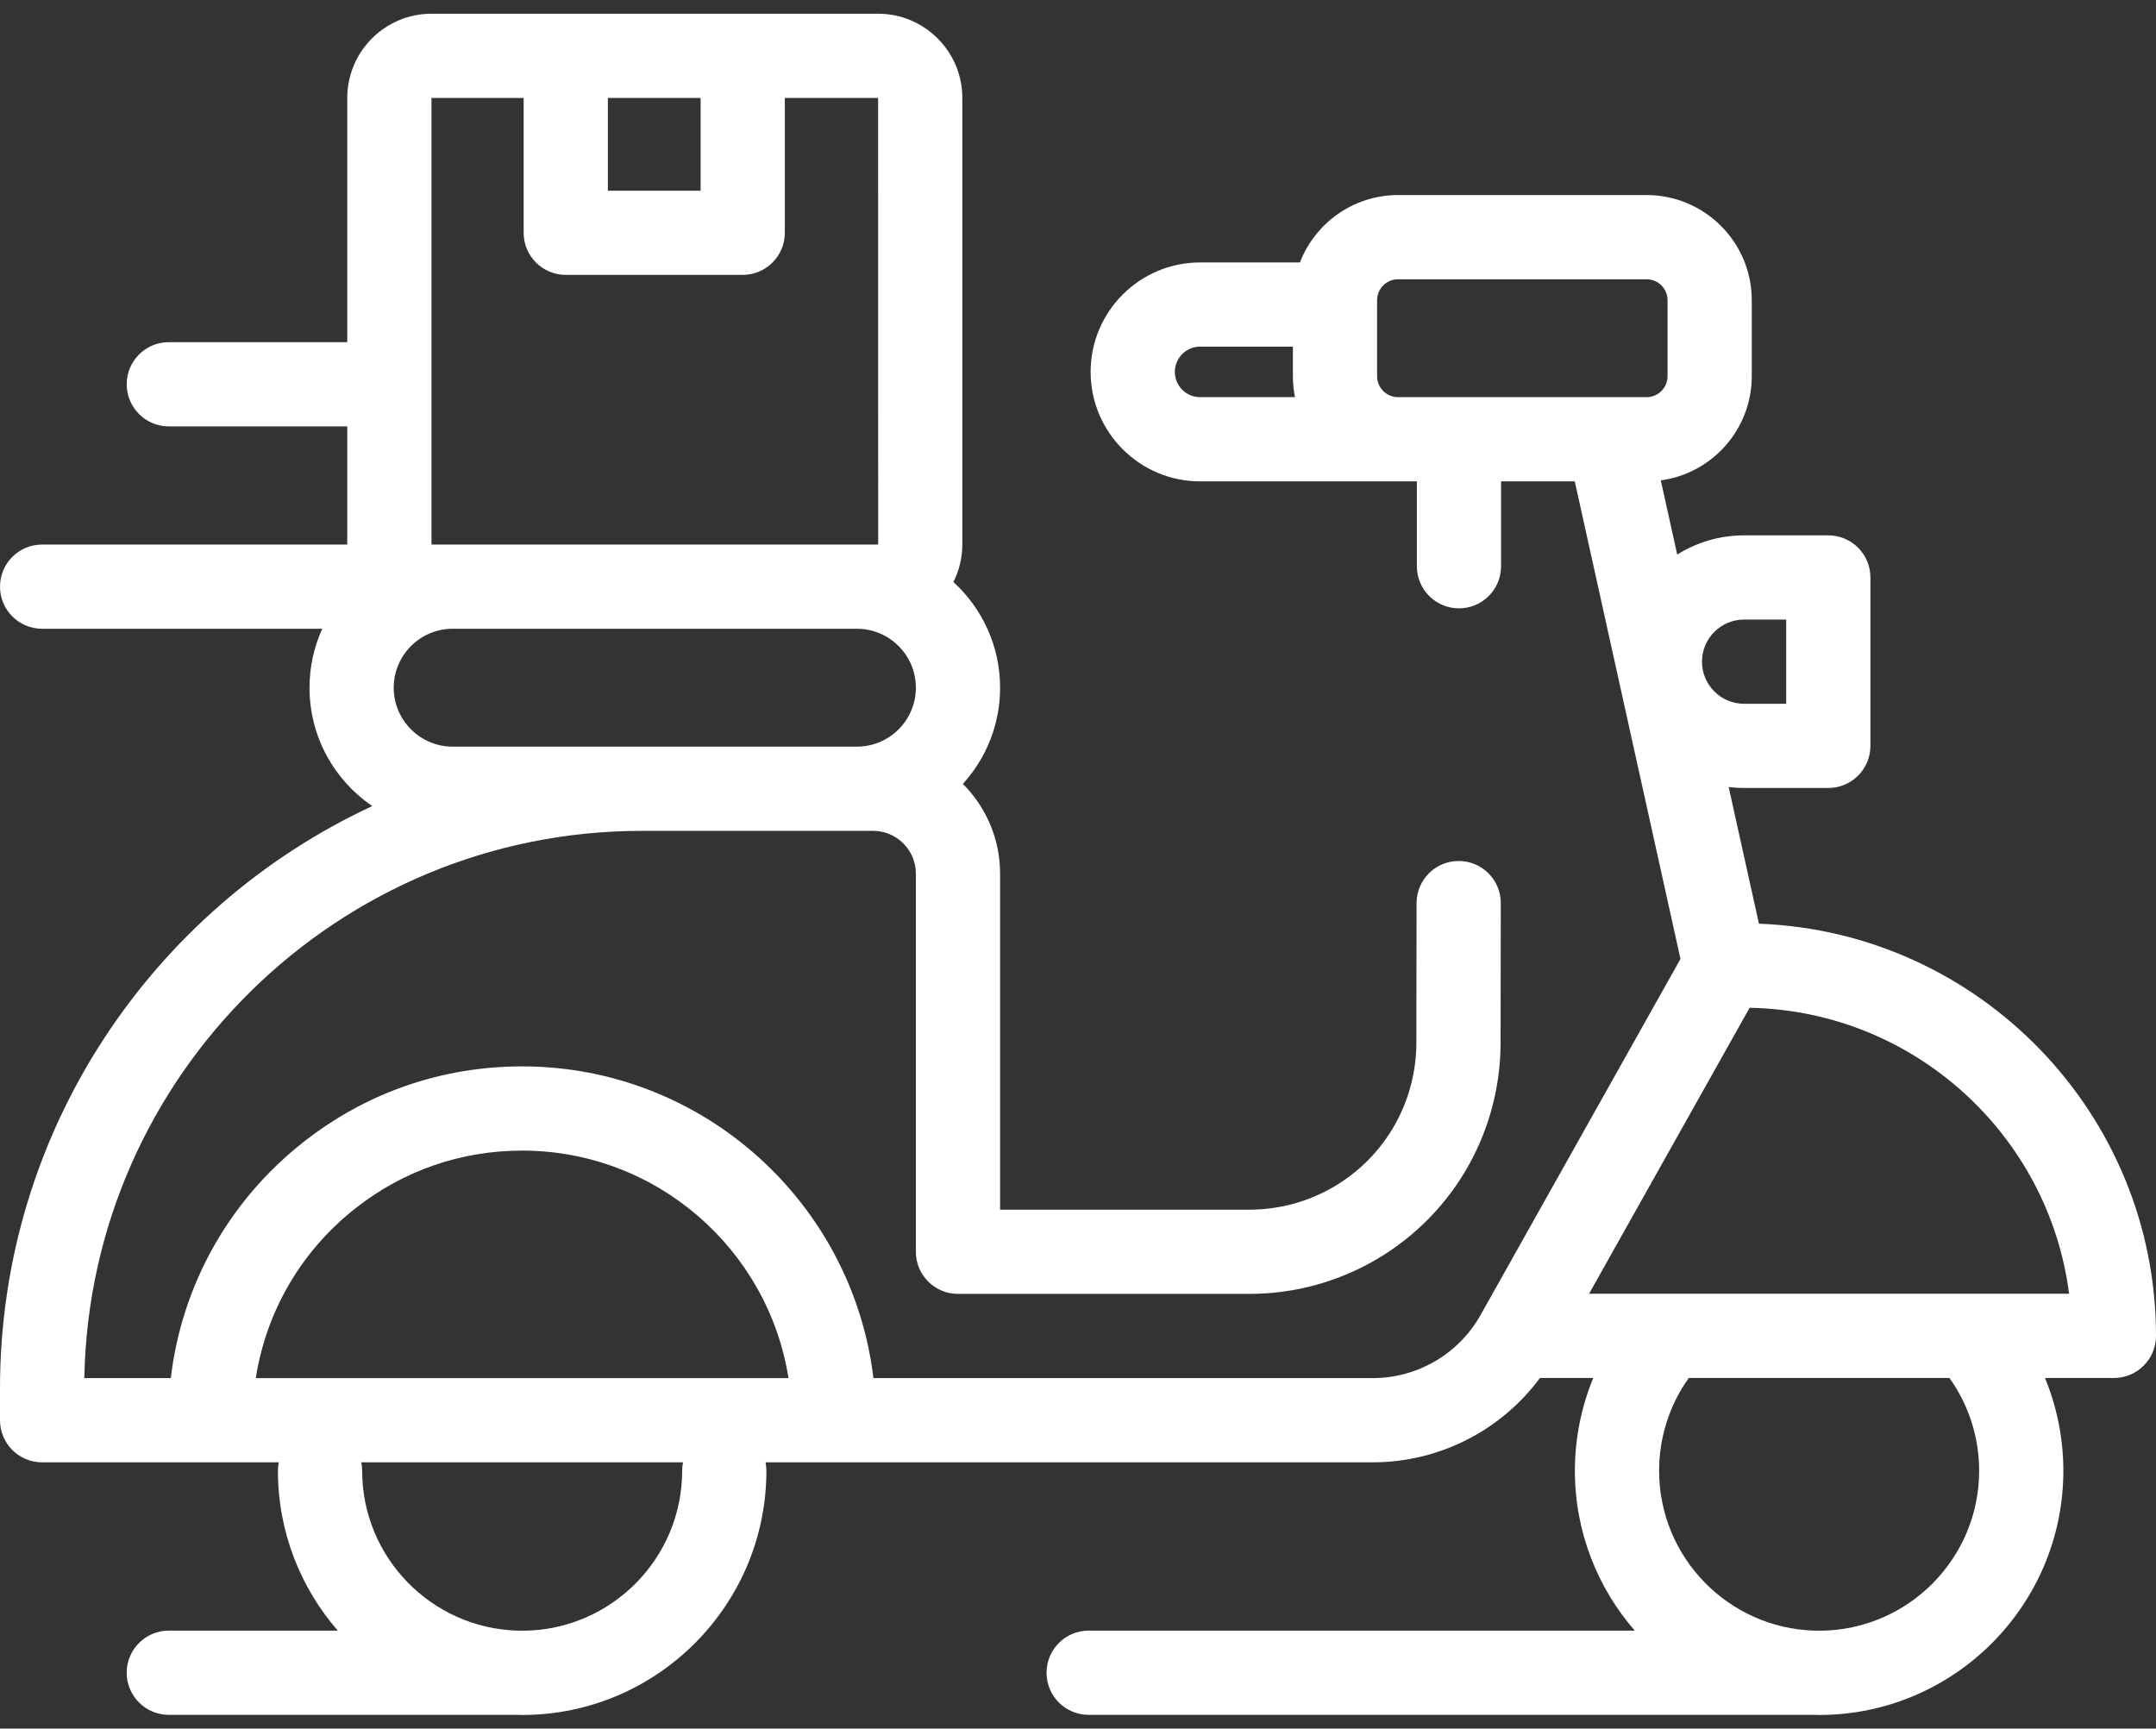 <svg width="111" height="89" viewBox="0 0 111 89" fill="none" xmlns="http://www.w3.org/2000/svg">
<rect x="0" y="0" width="111" height="89" fill="#333333" stroke="none"/>
<path d="M90.558 47.56L88.999 40.521C89.26 40.554 89.524 40.571 89.793 40.571H94.129C95.326 40.571 96.297 39.601 96.297 38.403V29.732C96.297 28.534 95.326 27.564 94.129 27.564H89.793C88.529 27.564 87.35 27.927 86.35 28.553L85.505 24.734C88.146 24.376 90.188 22.109 90.188 19.372V15.456C90.188 12.471 87.76 10.043 84.774 10.043H71.977C69.677 10.043 67.709 11.485 66.926 13.512H61.787C58.679 13.512 56.15 16.04 56.15 19.148C56.15 22.256 58.679 24.785 61.787 24.785H72.946V29.154C72.946 30.351 73.917 31.322 75.114 31.322C76.312 31.322 77.282 30.351 77.282 29.154V24.785H81.076L86.518 49.374L76.219 67.718C75.093 69.715 72.971 70.955 70.678 70.955H44.967C43.89 61.929 36.194 54.906 26.883 54.906C22.763 54.906 18.876 56.248 15.642 58.787C15.637 58.79 15.633 58.793 15.629 58.797C11.778 61.825 9.358 66.172 8.794 70.955H4.341C4.624 55.37 17.39 42.779 33.041 42.779H44.952C46.165 42.779 47.153 43.767 47.153 44.981V64.451C47.153 65.649 48.124 66.619 49.321 66.619H64.326C69.032 66.619 73.369 64.061 75.644 59.943C76.696 58.037 77.254 55.879 77.256 53.704L77.267 46.5C77.269 45.303 76.299 44.331 75.102 44.33H75.099C73.903 44.33 72.933 45.298 72.931 46.494L72.92 53.699C72.919 55.145 72.548 56.579 71.849 57.845C70.336 60.583 67.454 62.283 64.326 62.283H51.489V44.981C51.489 43.179 50.756 41.544 49.573 40.361C50.763 39.051 51.489 37.313 51.489 35.408C51.489 33.255 50.562 31.316 49.086 29.967C49.377 29.385 49.545 28.731 49.545 28.037V5.043C49.545 2.652 47.6 0.707 45.209 0.707H22.215C19.824 0.707 17.879 2.652 17.879 5.043V17.617H8.691C7.494 17.617 6.523 18.588 6.523 19.785C6.523 20.983 7.494 21.953 8.691 21.953H17.879V28.037H2.168C0.971 28.037 0 29.008 0 30.205C0 31.402 0.971 32.373 2.168 32.373H16.591C16.171 33.299 15.935 34.327 15.935 35.408C15.935 37.938 17.217 40.175 19.165 41.503C7.86 46.756 0 58.219 0 71.485V73.124C0 74.321 0.971 75.292 2.168 75.292H14.352C14.324 75.432 14.309 75.576 14.309 75.725C14.309 78.872 15.473 81.749 17.39 83.957H8.691C7.494 83.957 6.523 84.927 6.523 86.125C6.523 87.323 7.494 88.293 8.691 88.293H26.632C26.716 88.295 26.799 88.3 26.883 88.3C33.816 88.3 39.457 82.659 39.457 75.725C39.457 75.576 39.442 75.432 39.414 75.292H70.678C74.092 75.292 77.282 73.656 79.282 70.949H82.027C81.41 72.452 81.082 74.071 81.082 75.725C81.082 78.872 82.246 81.749 84.164 83.957H56.049C54.851 83.957 53.881 84.927 53.881 86.125C53.881 87.323 54.851 88.293 56.049 88.293H93.406C93.489 88.295 93.572 88.3 93.656 88.3C100.59 88.3 106.23 82.659 106.23 75.725C106.23 74.071 105.903 72.452 105.285 70.949H108.832C110.029 70.949 111 69.979 111 68.781C111 57.338 101.9 47.979 90.558 47.56ZM89.793 31.899H91.961V36.236H89.793C88.597 36.236 87.625 35.263 87.625 34.068C87.625 32.873 88.597 31.899 89.793 31.899ZM36.07 5.043V9.817H31.296V5.043H36.07ZM22.215 5.043H26.96V11.985C26.96 13.182 27.931 14.153 29.128 14.153H38.238C39.436 14.153 40.406 13.182 40.406 11.985V5.043H45.209L45.212 28.037H45.209H22.215V5.043ZM23.306 38.443C21.632 38.443 20.27 37.081 20.27 35.408C20.27 33.735 21.632 32.373 23.306 32.373H44.118C45.792 32.373 47.153 33.735 47.153 35.408C47.153 37.081 45.792 38.443 44.118 38.443H23.306ZM35.121 75.725C35.121 80.24 31.47 83.916 26.967 83.961C26.939 83.96 26.911 83.957 26.883 83.957H26.633C22.206 83.824 18.645 80.184 18.645 75.725C18.645 75.576 18.629 75.432 18.601 75.292H35.164C35.136 75.432 35.121 75.576 35.121 75.725ZM13.169 70.956C13.706 67.512 15.514 64.4 18.308 62.206C18.315 62.201 18.321 62.196 18.328 62.191C20.789 60.262 23.747 59.242 26.883 59.242C33.8 59.242 39.551 64.328 40.595 70.956H13.169ZM60.486 19.148C60.486 18.431 61.07 17.848 61.787 17.848H66.563V19.372C66.563 19.741 66.601 20.101 66.671 20.449H61.787C61.07 20.449 60.486 19.866 60.486 19.148ZM75.114 20.449H71.977C71.383 20.449 70.899 19.966 70.899 19.372V15.456C70.899 14.861 71.383 14.379 71.977 14.379H84.774C85.368 14.379 85.852 14.861 85.852 15.456V19.372C85.852 19.966 85.368 20.449 84.774 20.449H75.114ZM101.895 75.725C101.895 80.24 98.244 83.916 93.74 83.961C93.712 83.96 93.684 83.957 93.656 83.957H93.406C88.979 83.824 85.418 80.184 85.418 75.725C85.418 74.003 85.955 72.338 86.944 70.949H100.368C101.358 72.338 101.895 74.003 101.895 75.725ZM101.405 66.613H81.811L90.078 51.888C98.522 52.044 105.472 58.416 106.526 66.613H101.405Z" fill="white"/>
</svg>
